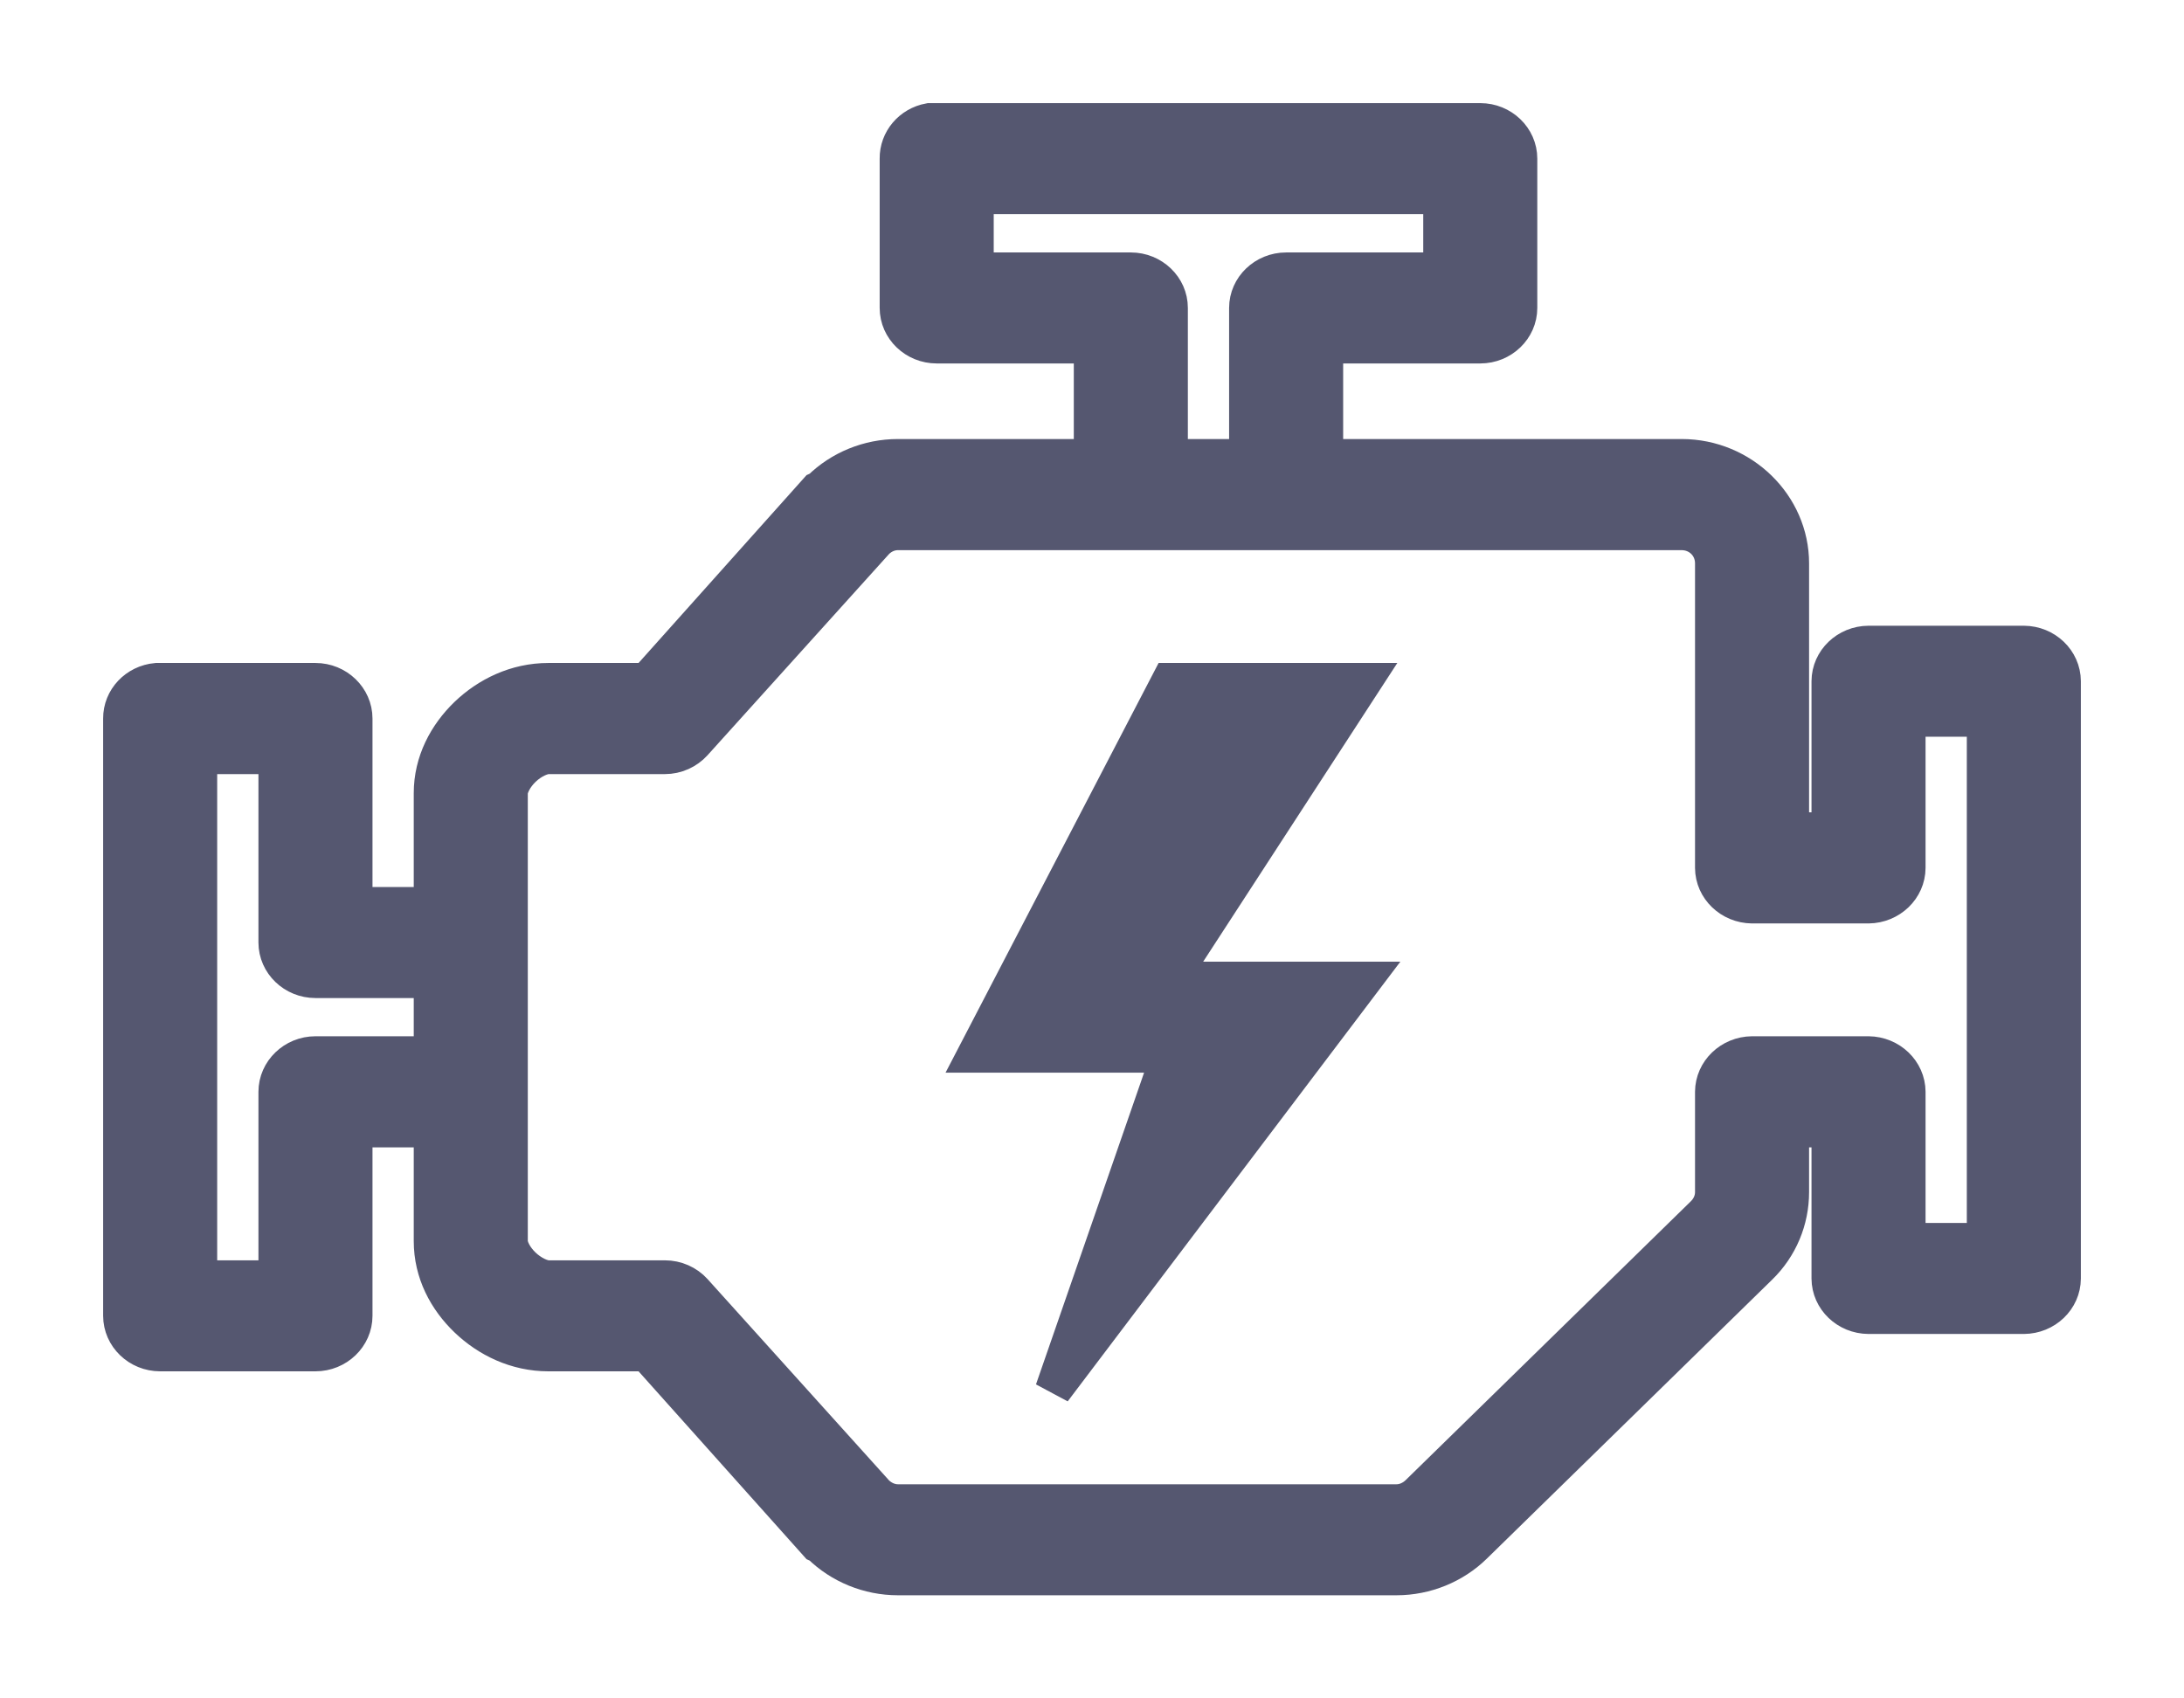 <svg width="18" height="14" viewBox="0 0 18 14" fill="none" xmlns="http://www.w3.org/2000/svg">
<path d="M7.66 1C7.508 1.028 7.398 1.157 7.4 1.308V2.538C7.4 2.708 7.544 2.846 7.72 2.846H9V3.769H7.4C7.16 3.769 6.929 3.863 6.76 4.029C6.754 4.031 6.746 4.035 6.74 4.038L5.33 5.615H4.52C4.253 5.615 4.02 5.731 3.85 5.894C3.68 6.058 3.56 6.281 3.56 6.538V7.462H2.92V5.923C2.92 5.754 2.776 5.615 2.6 5.615H1.32C1.31 5.615 1.3 5.615 1.29 5.615C1.125 5.63 0.999 5.763 1 5.923V10.846C1 11.016 1.144 11.154 1.32 11.154H2.6C2.776 11.154 2.92 11.016 2.92 10.846V9.308H3.56V10.231C3.56 10.489 3.679 10.711 3.85 10.875C4.021 11.039 4.255 11.154 4.52 11.154H5.33L6.74 12.731C6.746 12.734 6.754 12.738 6.76 12.74C6.928 12.905 7.16 13 7.4 13H11.51C11.75 13 11.982 12.905 12.15 12.74L14.5 10.442C14.669 10.278 14.76 10.056 14.76 9.827V9.308H15.08V10.539C15.081 10.708 15.224 10.845 15.4 10.846H16.68C16.856 10.845 16.999 10.708 17 10.539V5.615C16.999 5.446 16.856 5.309 16.68 5.308H15.4C15.224 5.309 15.081 5.446 15.08 5.615V6.846H14.76V4.644C14.76 4.167 14.356 3.769 13.86 3.769H10.92V2.846H12.2C12.376 2.846 12.52 2.708 12.52 2.538V1.308C12.52 1.138 12.376 1 12.2 1H7.72C7.71 1 7.7 1 7.69 1C7.68 1 7.67 1 7.66 1ZM8.04 1.615H11.88V2.231H10.6C10.424 2.231 10.28 2.369 10.28 2.538V3.769H9.64V2.538C9.64 2.369 9.496 2.231 9.32 2.231H8.04V1.615ZM7.4 4.385H13.86C14.002 4.385 14.12 4.495 14.12 4.644V7.154C14.121 7.323 14.264 7.46 14.44 7.462H15.4C15.576 7.46 15.719 7.323 15.72 7.154V5.923H16.36V10.231H15.72V9C15.719 8.831 15.576 8.694 15.4 8.692H14.44C14.264 8.694 14.121 8.831 14.12 9V9.827C14.12 9.898 14.089 9.962 14.04 10.01L11.69 12.308C11.641 12.356 11.576 12.385 11.51 12.385H7.4C7.334 12.385 7.269 12.356 7.22 12.308L5.72 10.644C5.66 10.578 5.573 10.539 5.48 10.539H4.52C4.466 10.539 4.379 10.499 4.31 10.433C4.241 10.367 4.2 10.286 4.2 10.231V6.538C4.2 6.488 4.24 6.404 4.31 6.337C4.38 6.269 4.468 6.231 4.52 6.231H5.48C5.573 6.231 5.66 6.191 5.72 6.125L7.22 4.462C7.269 4.413 7.334 4.385 7.4 4.385ZM9.64 5.615L8.04 8.692H9.64L8.68 11.461L11.24 8.077H9.64L11.24 5.615H9.64ZM1.64 6.231H2.28V7.769C2.28 7.939 2.424 8.077 2.6 8.077H3.56V8.692H2.6C2.424 8.692 2.28 8.831 2.28 9V10.539H1.64V6.231Z" fill="#555770" stroke="#555770" stroke-width="0.3"/>
</svg>
